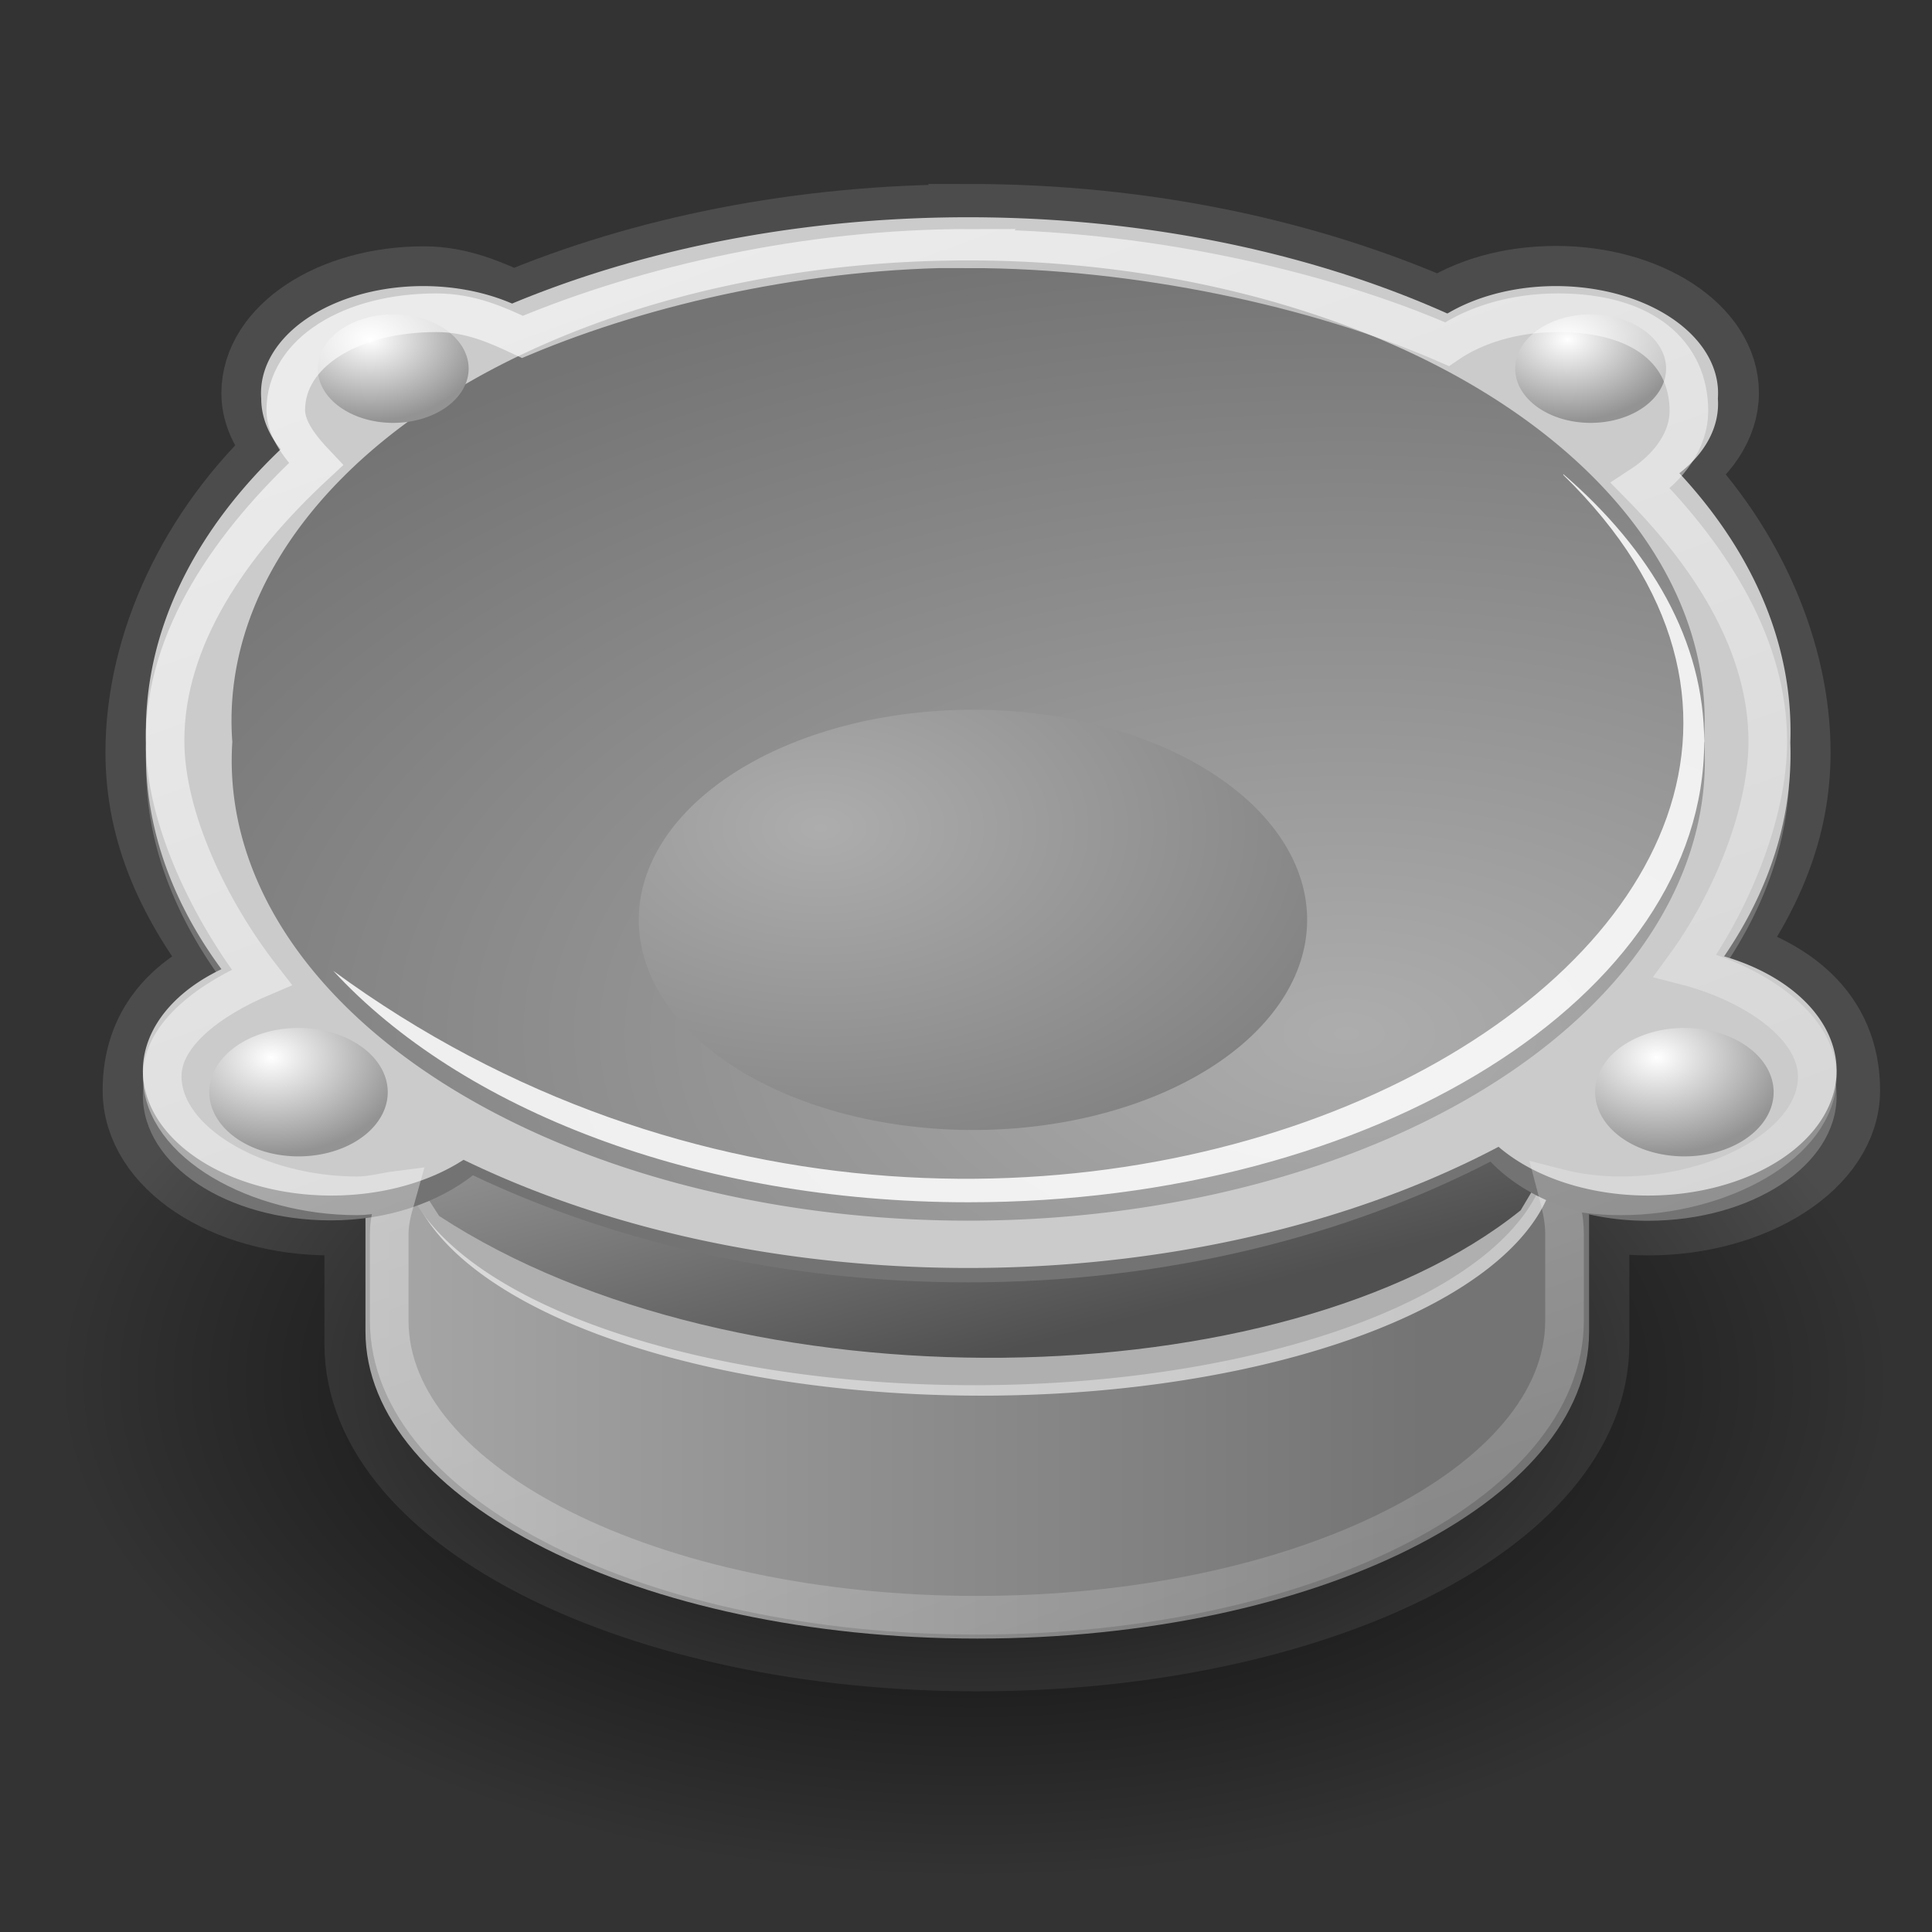 <svg xmlns="http://www.w3.org/2000/svg" width="48" height="48" xmlns:xlink="http://www.w3.org/1999/xlink" xmlns:sodipodi="http://inkscape.sourceforge.net/DTD/sodipodi-0.dtd" sodipodi:version=".32" sodipodi:docbase="e:\dev_clean\src\houdini\support\icons\obj" sodipodi:docname="sound.svg"><rect width="100%" height="100%" fill="#333333" stroke="none"/><defs><linearGradient id="e"><stop offset="0" stop-color="#fff" stop-opacity=".608"/><stop offset="1" stop-color="#fff" stop-opacity="0"/></linearGradient><linearGradient id="d"><stop offset="0" stop-color="#fff"/><stop offset="1" stop-color="#939393"/></linearGradient><linearGradient id="c"><stop offset="0"/><stop offset="1" stop-opacity="0"/></linearGradient><linearGradient id="b"><stop offset="0" stop-color="#aaa"/><stop offset="1" stop-color="#505050"/></linearGradient><linearGradient id="a"><stop offset="0" stop-color="#adadad"/><stop offset="1" stop-color="#747474"/></linearGradient><radialGradient id="k" cx="16.331" cy="34.834" r="15.231" xlink:href="#a" gradientTransform="scale(1.348 .742)" fx="16.331" fy="34.834" gradientUnits="userSpaceOnUse"/><radialGradient id="j" cx="25.941" cy="41.706" r="26.595" xlink:href="#a" gradientUnits="userSpaceOnUse" gradientTransform="scale(1.348 .742)" fx="25.941" fy="41.706"/><linearGradient id="i" x1="6.884" x2="16.295" y1="56.289" y2="68.767" xlink:href="#b" gradientTransform="matrix(1.701 0 0 .588 -1.375 -7.214)" gradientUnits="userSpaceOnUse"/><linearGradient id="h" x1="5.163" x2="26.172" y1="50.806" y2="50.805" xlink:href="#a" gradientUnits="userSpaceOnUse" gradientTransform="matrix(1.411 0 0 .709 -1.518 -6.857)"/><radialGradient id="g" cx="17.58" cy="47.403" r="16.798" xlink:href="#c" gradientTransform="scale(1.358 .737)" fx="17.58" fy="47.403" gradientUnits="userSpaceOnUse"/><radialGradient id="l" cx="30.873" cy="31.265" r="3.249" xlink:href="#d" gradientTransform="scale(1.288 .777)" fx="30.873" fy="31.265" gradientUnits="userSpaceOnUse"/><radialGradient id="m" cx="30.873" cy="31.265" r="3.249" xlink:href="#d" gradientUnits="userSpaceOnUse" gradientTransform="scale(1.288 .777)" fx="30.873" fy="31.265"/><radialGradient id="n" cx="30.873" cy="31.265" r="3.249" xlink:href="#d" gradientUnits="userSpaceOnUse" gradientTransform="scale(1.288 .777)" fx="30.873" fy="31.265"/><radialGradient id="o" cx="30.873" cy="31.265" r="3.249" xlink:href="#d" gradientUnits="userSpaceOnUse" gradientTransform="scale(1.288 .777)" fx="30.873" fy="31.265"/><linearGradient id="f" x1="5.163" x2="26.172" y1="50.806" y2="50.805" xlink:href="#a" gradientUnits="userSpaceOnUse" gradientTransform="matrix(1.411 0 0 .709 -1.518 -5.016)"/><linearGradient id="p" x1="11.562" x2="30.75" y1="8.081" y2="53.659" xlink:href="#e" gradientTransform="matrix(1.073 0 0 .932 .5 .75)" gradientUnits="userSpaceOnUse"/></defs><sodipodi:namedview pagecolor="#ffffff" bordercolor="#666666" borderopacity=".204" showgrid="false"/><g color="#000"><path fill="url(#f)" fill-rule="evenodd" stroke="#4c4c4c" stroke-width="2" d="M24.06 5.58c-4.18 0-8.07.8-11.3 2.16-.67-.3-1.36-.62-2.23-.62C8.3 7.12 6.5 8.3 6.5 9.77c0 .52.27 1 .66 1.4-2.23 2.05-3.54 4.86-3.54 7.52 0 2 .8 3.7 2.13 5.4-1.3.55-2.2 1.47-2.2 3 0 1.72 2.08 3.1 4.67 3.1.37 0 .7-.1 1.06-.15-.1.37-.22.74-.22 1.12 0 .7 0 1.54 0 2.23 0 4.22 6.83 7.63 15.22 7.63 8.4 0 15.2-3.4 15.2-7.63 0-.7 0-1.53 0-2.23 0-.4-.1-.8-.23-1.2.53.15 1.1.23 1.7.23 2.57 0 4.76-1.38 4.76-3.1 0-1.84-1.35-2.86-3.1-3.3 1.18-1.62 1.87-3.22 1.87-5.1 0-2.45-1.13-5.05-3.03-7 .76-.48 1.25-1.18 1.25-1.93 0-1.47-1.82-2.65-4.04-2.65-1.14 0-2.15.3-2.88.8-3.32-1.46-7.34-2.34-11.72-2.34z" sodipodi:nodetypes="cccccccscccccccccsccccccc" overflow="visible"/><path fill="url(#g)" fill-rule="evenodd" d="M46.67 34.92a22.8 12.37 0 1 1-45.6 0 22.8 12.37 0 1 1 45.6 0z" sodipodi:type="arc" sodipodi:cx="23.865" sodipodi:cy="34.919" sodipodi:rx="22.804" sodipodi:ry="12.374" transform="translate(.332 -.646)" overflow="visible"/><path fill="url(#h)" fill-rule="evenodd" d="M24.3 21.46c-8.4 0-15.22 3.4-15.22 7.62 0 .7 0 3.3 0 4 0 4.2 6.83 7.63 15.2 7.63 8.4 0 15.2-3.4 15.2-7.62 0-.7 0-3.3 0-4 0-4.2-6.8-7.62-15.2-7.62z" sodipodi:nodetypes="ccccccc" overflow="visible"/><path fill="#fff" fill-opacity=".596" fill-rule="evenodd" d="M38.66 28.4a14.3 6 0 1 1-28.57 0 14.3 6 0 1 1 28.56 0z" sodipodi:ry="6" sodipodi:rx="14.286" sodipodi:cy="35.143" sodipodi:cx="24.857" sodipodi:type="arc" overflow="visible"/><path fill="#afafaf" fill-rule="evenodd" d="M38.48 28.14a14.3 6 0 1 1-28.57 0 14.3 6 0 1 1 28.58 0z" sodipodi:type="arc" sodipodi:cx="24.857" sodipodi:cy="35.143" sodipodi:rx="14.286" sodipodi:ry="6" overflow="visible"/><path fill="url(#i)" fill-rule="evenodd" d="M43.48 20.5l-5.7 9.57c-5.87 4.72-19.44 5-26.87.14l-5.7-8.84 38.28-.86z" sodipodi:nodetypes="ccccc" overflow="visible"/><path fill="#737373" fill-rule="evenodd" d="M24.06 6.3C12.8 6.3 3.63 12 3.63 19.07c0 2 .8 3.9 2.12 5.6-1.3.54-2.2 1.46-2.2 2.55 0 1.72 2.08 3.1 4.67 3.1 1.43 0 2.67-.45 3.53-1.12 3.43 1.63 7.67 2.66 12.3 2.66 4.97 0 9.44-1.17 12.98-3 .83.87 2.23 1.47 3.9 1.47 2.6 0 4.7-1.38 4.7-3.1 0-1.3-1.28-2.42-3.04-2.86 1.18-1.62 1.87-3.4 1.87-5.28 0-7.05-9.13-12.75-20.4-12.75z" overflow="visible"/><path fill="#cbcbcb" fill-rule="evenodd" d="M12.92 26.6a4.68 3.1 0 1 1-9.37 0 4.68 3.1 0 1 1 9.37 0z" sodipodi:ry="3.094" sodipodi:rx="4.685" sodipodi:cy="28.82" sodipodi:cx="43.045" sodipodi:type="arc" overflow="visible"/><path fill="#cbcbcb" fill-rule="evenodd" d="M14.55 9.9a4.03 2.66 0 1 1-8.06 0 4.03 2.66 0 1 1 8.05 0z" sodipodi:type="arc" sodipodi:cx="43.045" sodipodi:cy="28.82" sodipodi:rx="4.685" sodipodi:ry="3.094" overflow="visible"/><path fill="#cbcbcb" fill-rule="evenodd" d="M44.48 18.45a20.43 12.77 0 1 1-40.85 0 20.43 12.77 0 1 1 40.85 0z" sodipodi:ry="11.429" sodipodi:rx="18.286" sodipodi:cy="23.714" sodipodi:cx="25.571" sodipodi:type="arc" overflow="visible"/><path fill="#cbcbcb" fill-rule="evenodd" d="M45.63 26.6a4.68 3.1 0 1 1-9.37 0 4.68 3.1 0 1 1 9.37 0z" sodipodi:type="arc" sodipodi:cx="43.045" sodipodi:cy="28.82" sodipodi:rx="4.685" sodipodi:ry="3.094" overflow="visible"/><path fill="#cbcbcb" fill-rule="evenodd" d="M42.68 9.9a4.03 2.66 0 1 1-8.05 0 4.03 2.66 0 1 1 8.05 0z" sodipodi:ry="3.094" sodipodi:rx="4.685" sodipodi:cy="28.82" sodipodi:cx="43.045" sodipodi:type="arc" overflow="visible"/><path fill="url(#j)" fill-rule="evenodd" d="M43.86 23.7a18.3 11.43 0 1 1-36.57 0 18.3 11.43 0 1 1 36.56 0z" sodipodi:type="arc" sodipodi:cx="25.571" sodipodi:cy="23.714" sodipodi:rx="18.286" sodipodi:ry="11.429" transform="translate(-1.518 -5.266)" overflow="visible"/><path fill="url(#k)" fill-rule="evenodd" d="M35.43 28.07a9.2 5.07 0 1 1-18.43 0 9.2 5.07 0 1 1 18.43 0z" sodipodi:type="arc" sodipodi:cx="26.214" sodipodi:cy="28.071" sodipodi:rx="9.214" sodipodi:ry="5.071" transform="matrix(.901 0 0 1.028 .553 -6.002)" overflow="visible"/><path fill="#fff" fill-opacity=".86" fill-rule="evenodd" d="M38.84 11.8C50.4 23.1 25.84 37 8.28 24.12c3.16 3.43 9 5.75 15.78 5.75 10.1 0 18.28-5.13 18.28-11.44 0-2.5-1.32-4.77-3.5-6.65z" sodipodi:nodetypes="ccccc" overflow="visible"/><path fill="url(#l)" fill-rule="evenodd" d="M43.4 25.2a2.78 1.68 0 1 1-5.57 0 2.78 1.68 0 1 1 5.57 0z" sodipodi:type="arc" sodipodi:cx="40.614" sodipodi:cy="25.196" sodipodi:rx="2.784" sodipodi:ry="1.679" transform="matrix(.796 0 0 .948 9.519 3.245)" overflow="visible"/><path fill="url(#m)" fill-rule="evenodd" d="M43.4 25.2a2.78 1.68 0 1 1-5.57 0 2.78 1.68 0 1 1 5.57 0z" transform="matrix(.796 0 0 .948 -24.913 3.245)" sodipodi:ry="1.679" sodipodi:rx="2.784" sodipodi:cy="25.196" sodipodi:cx="40.614" sodipodi:type="arc" overflow="visible"/><path fill="url(#n)" fill-rule="evenodd" d="M43.4 25.2a2.78 1.68 0 1 1-5.57 0 2.78 1.68 0 1 1 5.57 0z" transform="matrix(.673 0 0 .801 12.185 -11.027)" sodipodi:ry="1.679" sodipodi:rx="2.784" sodipodi:cy="25.196" sodipodi:cx="40.614" sodipodi:type="arc" overflow="visible"/><path fill="url(#o)" fill-rule="evenodd" d="M43.4 25.2a2.78 1.68 0 1 1-5.57 0 2.78 1.68 0 1 1 5.57 0z" sodipodi:type="arc" sodipodi:cx="40.614" sodipodi:cy="25.196" sodipodi:rx="2.784" sodipodi:ry="1.679" transform="matrix(.673 0 0 .801 -17.565 -11.027)" overflow="visible"/><path fill="none" stroke="url(#p)" stroke-width=".96" d="M24.08 6.17c-4 0-8 .9-11.1 2.2-.64-.3-1.3-.6-2.14-.6-2.13 0-3.74 1-3.74 2.42 0 .48.38.95.75 1.34C5.72 13.5 4.1 15.86 4.1 18.4c0 1.94 1.13 4.25 2.4 5.88-1.25.53-2.47 1.4-2.47 2.46 0 1.64 2.36 2.97 4.84 2.97.36 0 .7-.1 1.02-.14-.1.36-.22.7-.22 1.08 0 .67 0 1.5 0 2.16 0 4.04 6.56 7.32 14.6 7.32 8.07 0 14.6-3.28 14.6-7.32 0-.67 0-1.5 0-2.16 0-.4-.1-.76-.2-1.14.5.13 1.03.2 1.6.2 2.5 0 4.88-1.32 4.88-2.96 0-1.27-1.6-2.33-3.28-2.76 1.13-1.55 2.05-3.76 2.05-5.57 0-2.33-1.34-4.5-3.16-6.35.72-.47 1.2-1.14 1.2-1.86 0-1.42-1.1-2.44-3.25-2.44-1.1 0-2.06.3-2.76.78-3.2-1.4-7.68-2.37-11.88-2.37z" sodipodi:nodetypes="ccccccccccccccccccccccccc" overflow="visible"/></g></svg>